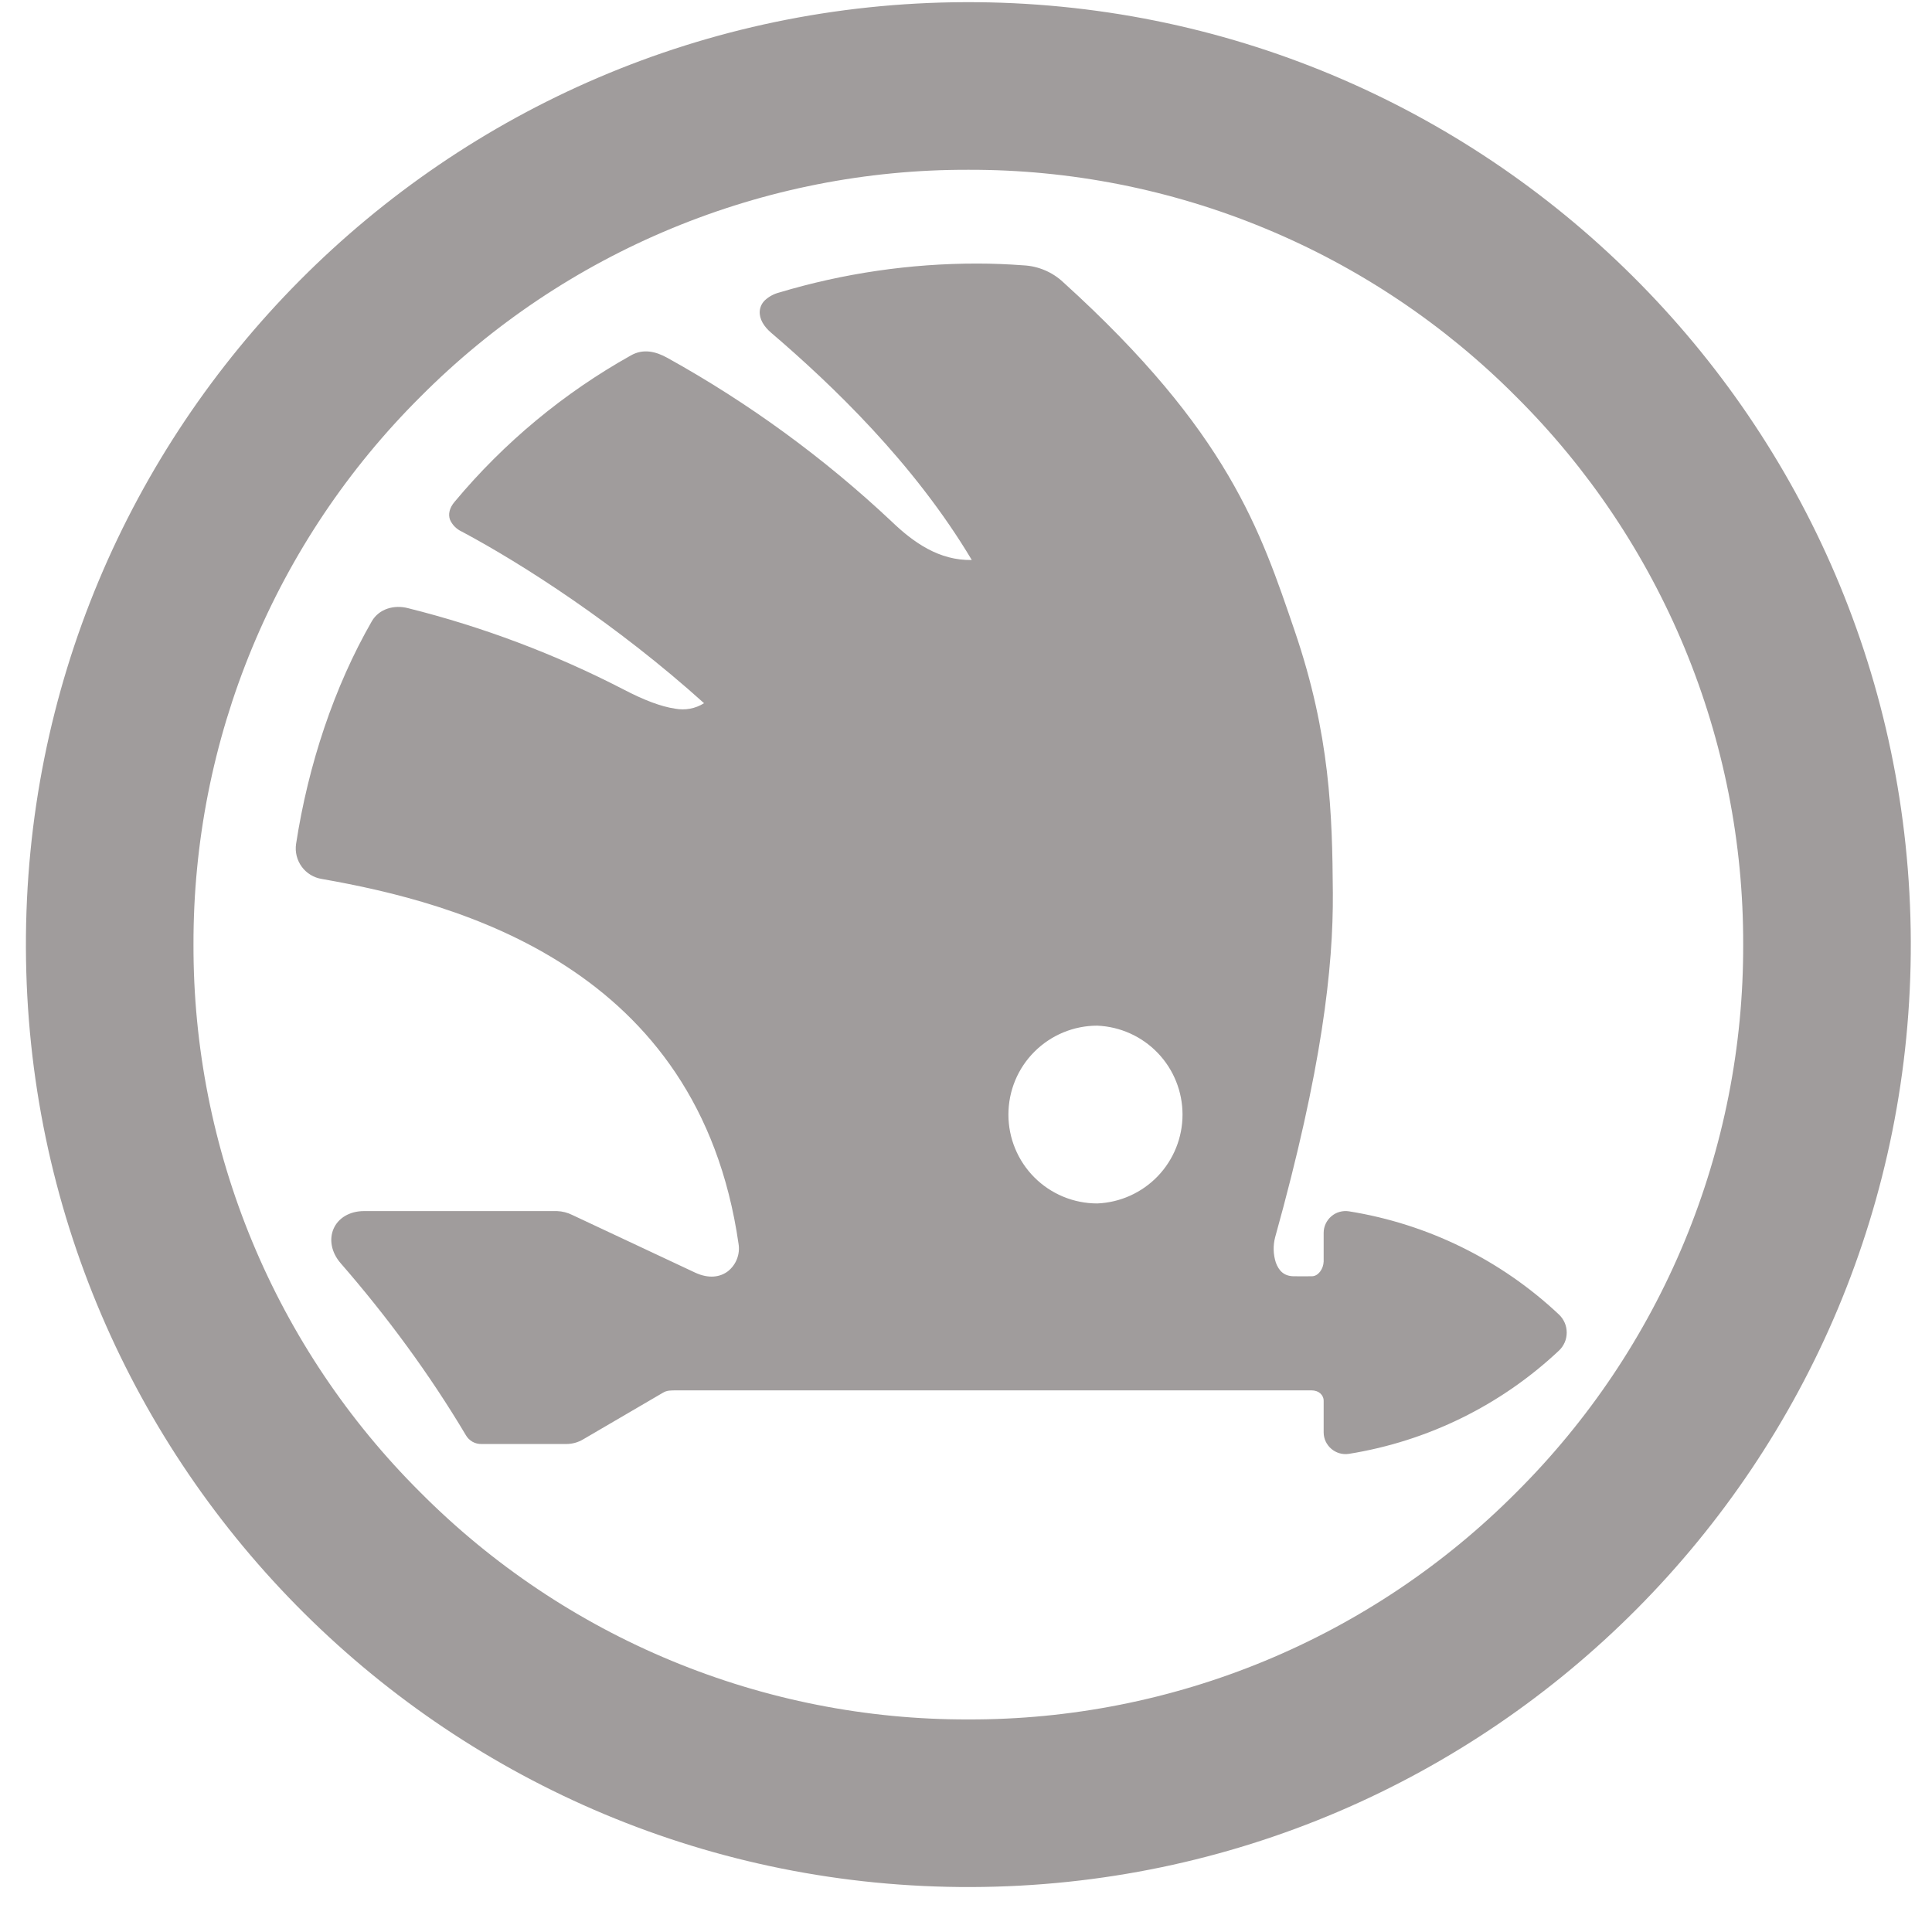 <svg width="41" height="41" viewBox="0 0 41 41" fill="none" xmlns="http://www.w3.org/2000/svg">
<path d="M20.481 0.046C9.436 0.085 0.511 9.071 0.55 20.116C0.588 31.161 9.575 40.083 20.618 40.046C31.663 40.008 40.588 31.023 40.55 19.978C40.511 8.933 31.526 0.008 20.481 0.046ZM20.55 3.603C22.71 3.597 24.85 4.02 26.845 4.847C28.841 5.673 30.653 6.888 32.176 8.419C33.708 9.943 34.922 11.755 35.749 13.75C36.576 15.746 36.999 17.886 36.993 20.046C36.999 22.206 36.576 24.346 35.749 26.342C34.922 28.338 33.708 30.149 32.176 31.673C30.653 33.204 28.841 34.419 26.845 35.246C24.85 36.072 22.71 36.495 20.55 36.489C18.39 36.495 16.25 36.072 14.254 35.245C12.258 34.419 10.446 33.204 8.923 31.673C7.391 30.149 6.177 28.338 5.35 26.342C4.523 24.346 4.101 22.206 4.106 20.046C4.101 17.886 4.523 15.746 5.35 13.75C6.177 11.755 7.391 9.943 8.923 8.419C10.446 6.888 12.258 5.673 14.254 4.847C16.25 4.02 18.39 3.597 20.55 3.603ZM20.74 5.593C19.316 5.592 17.899 5.799 16.535 6.208C16.423 6.237 16.32 6.292 16.235 6.37C16.17 6.431 16.13 6.514 16.123 6.603C16.111 6.771 16.213 6.931 16.361 7.058C17.656 8.166 19.395 9.826 20.623 11.884C19.935 11.898 19.391 11.518 18.923 11.068C17.487 9.718 15.889 8.552 14.166 7.596C13.918 7.458 13.65 7.393 13.388 7.543C11.963 8.34 10.696 9.392 9.65 10.646C9.536 10.778 9.508 10.915 9.55 11.03C9.599 11.14 9.687 11.229 9.798 11.28C11.081 11.963 13.088 13.253 14.941 14.923C14.759 15.038 14.54 15.079 14.328 15.039C14.031 14.996 13.666 14.858 13.23 14.63C11.778 13.88 10.243 13.302 8.658 12.906C8.37 12.831 8.048 12.915 7.891 13.183C7.093 14.571 6.541 16.229 6.283 17.911C6.258 18.082 6.302 18.255 6.404 18.394C6.506 18.533 6.659 18.626 6.83 18.653C8.271 18.906 10.273 19.369 12.018 20.508C13.761 21.643 15.248 23.446 15.673 26.396C15.691 26.504 15.679 26.614 15.64 26.716C15.601 26.818 15.535 26.908 15.45 26.976C15.285 27.103 15.043 27.143 14.75 27.006L12.146 25.784C12.045 25.734 11.934 25.705 11.821 25.701H7.726C7.413 25.701 7.176 25.854 7.08 26.074C6.983 26.294 7.026 26.574 7.23 26.808C8.213 27.938 9.113 29.158 9.883 30.451C9.916 30.511 9.966 30.561 10.026 30.596C10.086 30.63 10.154 30.646 10.223 30.644H12.011C12.14 30.645 12.267 30.611 12.378 30.544L14.065 29.558C14.151 29.504 14.236 29.506 14.36 29.506H27.833C27.908 29.506 27.973 29.529 28.018 29.569C28.041 29.59 28.06 29.615 28.072 29.643C28.085 29.671 28.091 29.702 28.09 29.733V30.396C28.09 30.679 28.346 30.896 28.625 30.853C30.296 30.585 31.848 29.823 33.081 28.664C33.134 28.615 33.176 28.555 33.205 28.489C33.234 28.423 33.248 28.352 33.248 28.279C33.248 28.207 33.234 28.136 33.205 28.07C33.176 28.003 33.134 27.944 33.081 27.894C31.849 26.736 30.297 25.973 28.626 25.706C28.56 25.696 28.492 25.7 28.428 25.718C28.363 25.736 28.304 25.768 28.253 25.812C28.202 25.855 28.161 25.91 28.133 25.97C28.104 26.031 28.09 26.097 28.09 26.164V26.771C28.087 26.849 28.061 26.925 28.013 26.988C27.966 27.048 27.906 27.084 27.841 27.084C27.71 27.084 27.58 27.088 27.45 27.084C27.245 27.081 27.138 26.964 27.076 26.796C27.019 26.622 27.014 26.435 27.06 26.258C28.053 22.694 28.296 20.528 28.285 18.949C28.273 17.278 28.23 15.599 27.475 13.388C26.75 11.268 26.075 9.171 22.563 5.989C22.334 5.774 22.035 5.647 21.721 5.631C21.395 5.607 21.067 5.593 20.74 5.593ZM23.286 21.766C23.773 21.787 24.233 21.994 24.57 22.346C24.907 22.697 25.095 23.166 25.095 23.653C25.095 24.14 24.907 24.608 24.57 24.96C24.233 25.311 23.773 25.519 23.286 25.539C22.786 25.539 22.306 25.341 21.952 24.987C21.598 24.633 21.4 24.153 21.4 23.653C21.4 23.152 21.598 22.672 21.952 22.319C22.306 21.965 22.786 21.766 23.286 21.766Z" fill="#A09C9C"/>
</svg>
